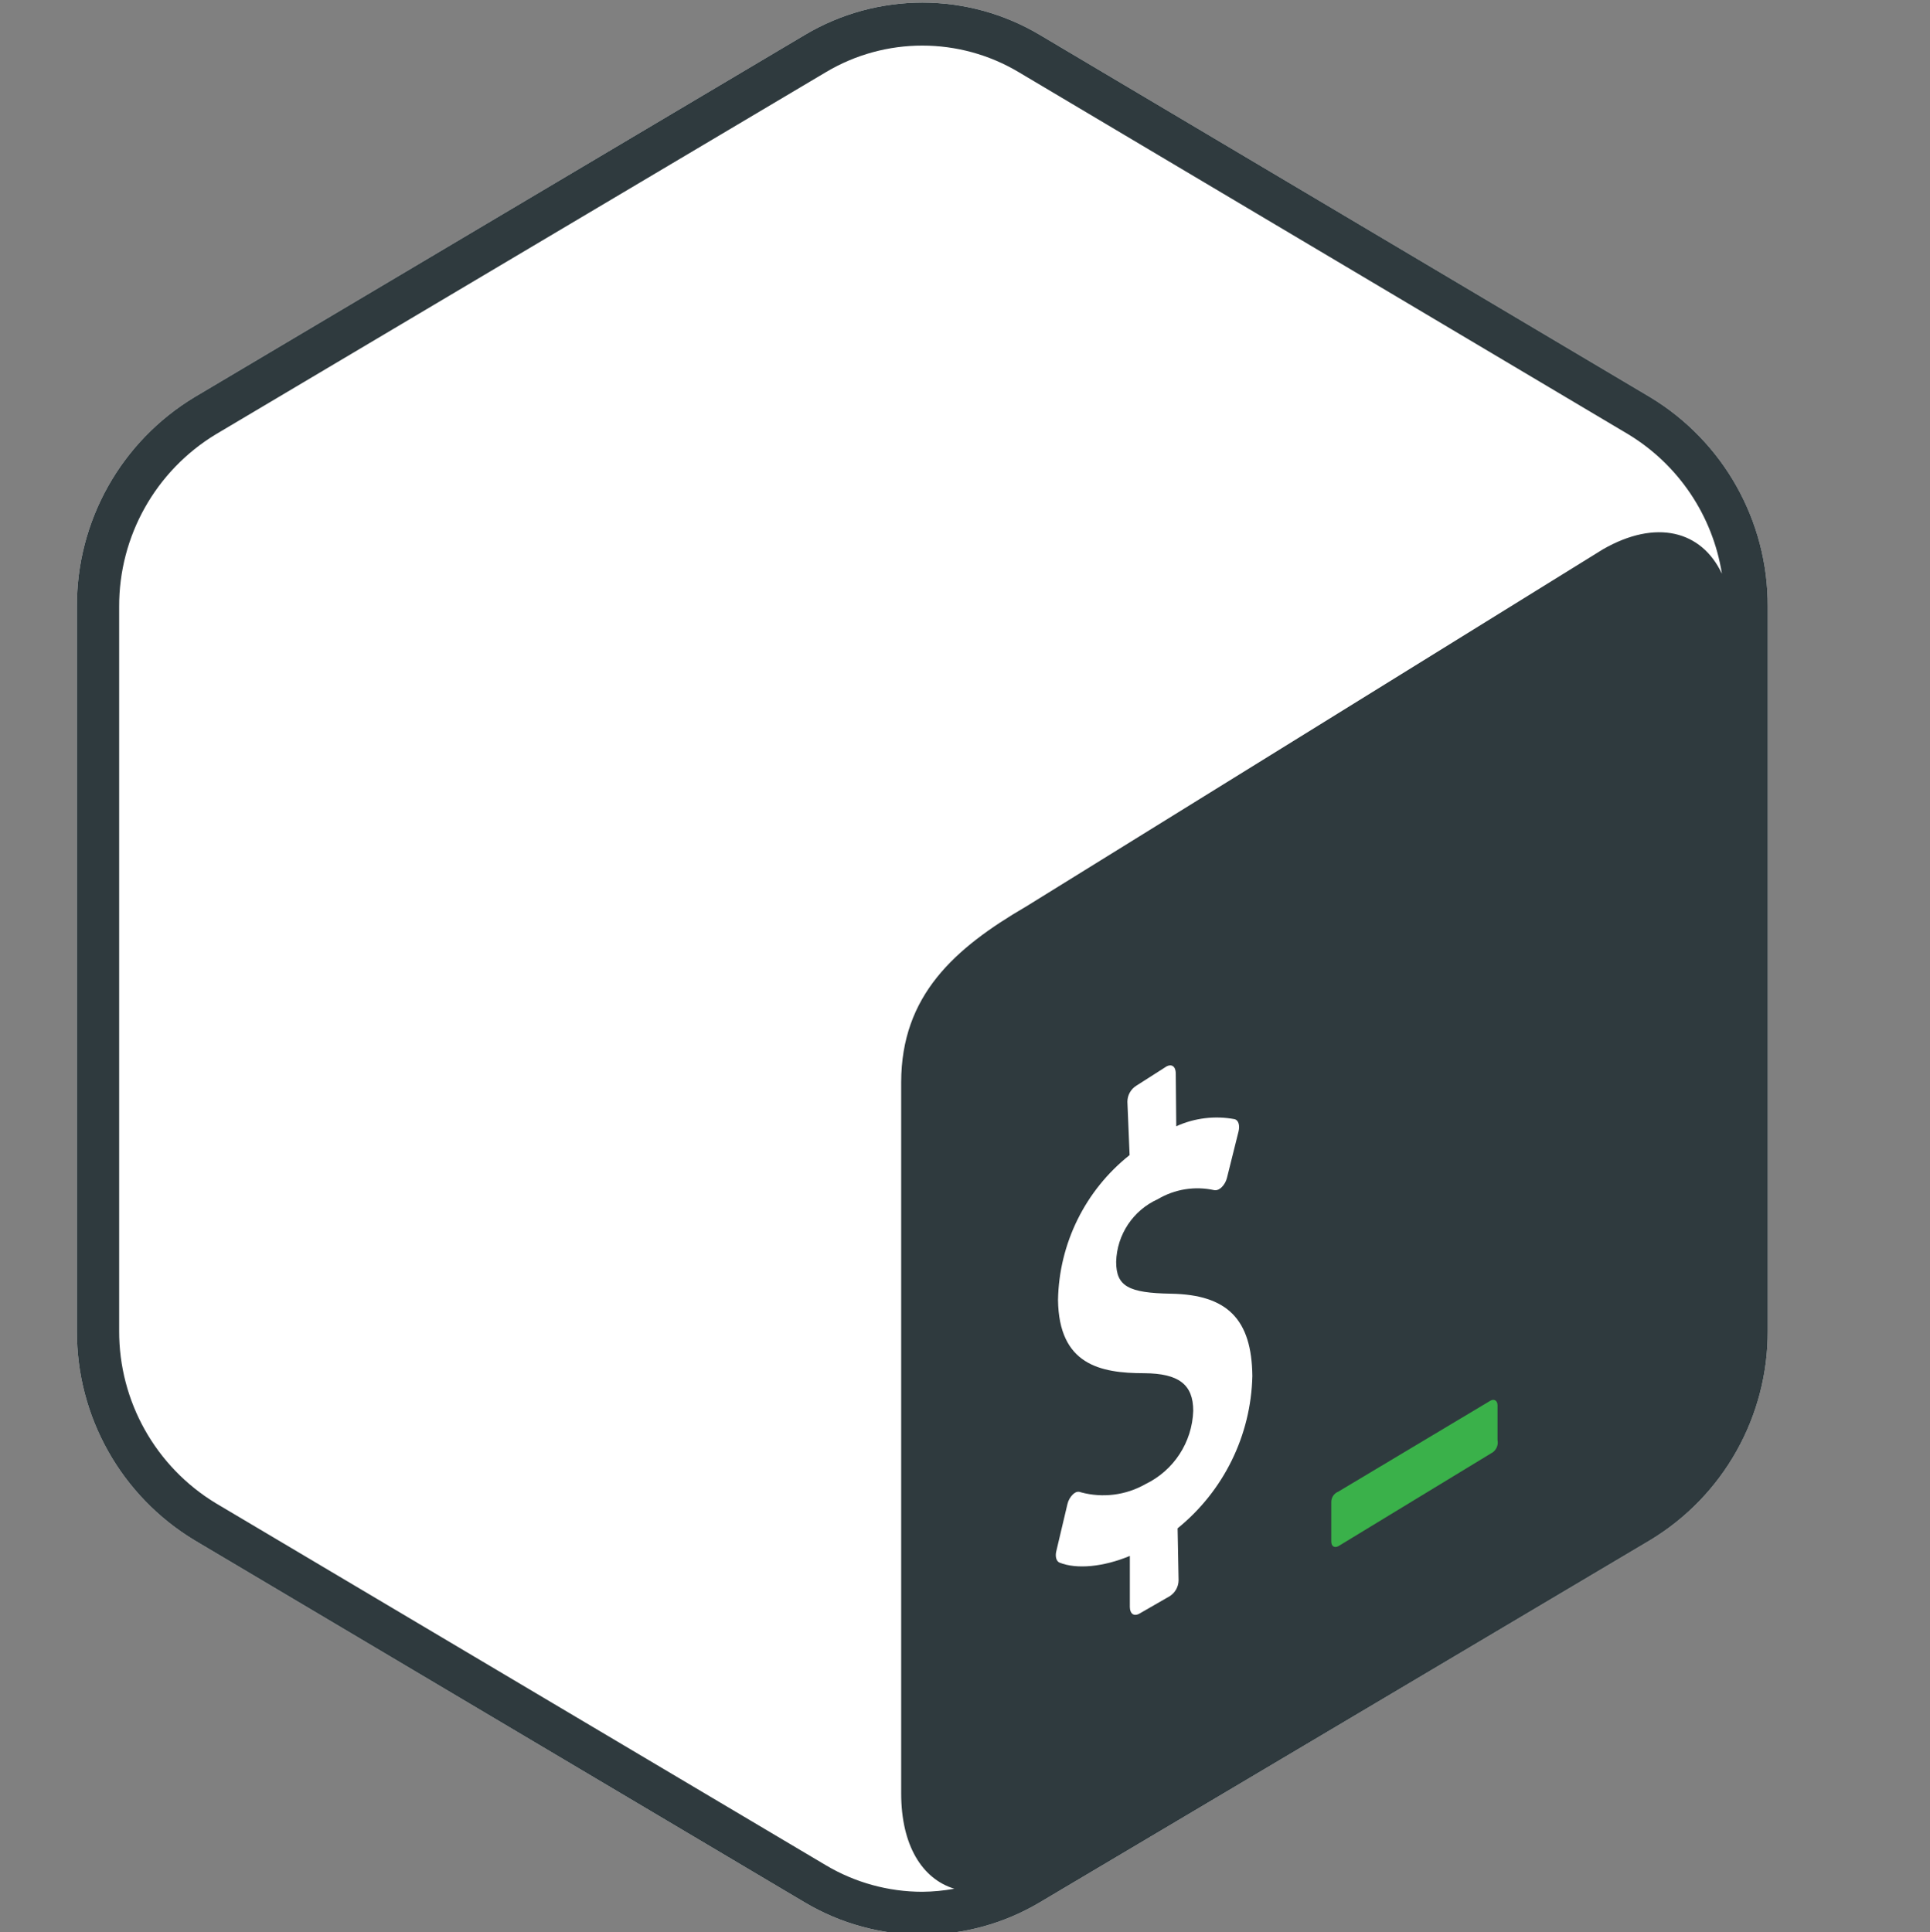 <?xml version="1.0" encoding="UTF-8" standalone="no"?>
<!DOCTYPE svg PUBLIC "-//W3C//DTD SVG 1.1//EN" "http://www.w3.org/Graphics/SVG/1.1/DTD/svg11.dtd">
<!-- Created with Vectornator (http://vectornator.io/) -->
<svg height="100%" stroke-miterlimit="10" style="fill-rule:nonzero;clip-rule:evenodd;stroke-linecap:round;stroke-linejoin:round;" version="1.1" viewBox="0 0 158 158.2" width="100%" xml:space="preserve" xmlns="http://www.w3.org/2000/svg" xmlns:vectornator="http://vectornator.io" xmlns:xlink="http://www.w3.org/1999/xlink">
<rect x="0" y="0" width="158" height="158.2" fill="#808080" stroke="none"/>
<defs/>
<clipPath id="ArtboardFrame">
<rect height="158.2" width="158" x="0" y="0"/>
</clipPath>
<g clip-path="url(#ArtboardFrame)" id="Layer-2" vectornator:layerName="Layer 2">
<g opacity="1">
<path d="M135.085 32.517L85.145 2.867C79.21-0.673 71.811-0.673 65.875 2.867L15.925 32.517C9.917 36.142 6.259 42.66 6.295 49.677L6.295 108.967C6.262 115.981 9.92 122.494 15.925 126.117L65.865 155.757C71.802 159.295 79.199 159.295 85.135 155.757L135.075 126.117C141.087 122.495 144.75 115.976 144.715 108.957L144.715 49.677C144.752 42.66 141.094 36.142 135.085 32.517Z" fill="#ffffff" fill-rule="nonzero" opacity="1" stroke="none"/>
<path d="M135.085 32.517L85.145 2.867C79.21-0.673 71.811-0.673 65.875 2.867L15.925 32.517C9.917 36.142 6.259 42.66 6.295 49.677L6.295 108.967C6.262 115.981 9.92 122.494 15.925 126.117L65.865 155.757C71.802 159.295 79.199 159.295 85.135 155.757L135.075 126.117C141.087 122.495 144.75 115.976 144.715 108.957L144.715 49.677C144.752 42.66 141.094 36.142 135.085 32.517ZM67.615 152.727L17.675 123.087C12.74 120.097 9.734 114.738 9.755 108.967L9.755 49.677C9.732 43.906 12.739 38.546 17.675 35.557L67.615 5.907C72.476 3.008 78.535 3.008 83.395 5.907L133.295 35.557C137.409 38.049 140.215 42.227 140.965 46.977C139.305 43.447 135.575 42.477 131.225 44.977L84.015 74.217C78.125 77.647 73.785 81.517 73.775 88.617L73.775 146.837C73.775 151.087 75.485 153.837 78.125 154.647C77.261 154.806 76.384 154.889 75.505 154.897C72.728 154.895 70.003 154.146 67.615 152.727Z" fill="#2f3a3e" fill-rule="nonzero" opacity="1" stroke="none"/>
<path d="M121.995 114.697L109.555 122.137C109.222 122.271 108.999 122.588 108.985 122.947L108.985 126.217C108.985 126.617 109.255 126.777 109.585 126.587L122.215 118.907C122.525 118.675 122.673 118.286 122.595 117.907L122.595 115.037C122.585 114.667 122.295 114.507 121.995 114.697Z" fill="#3ab14a" fill-rule="nonzero" opacity="1" stroke="none"/>
<path d="M95.515 87.307C95.915 87.107 96.245 87.307 96.255 87.877L96.295 92.217C97.791 91.538 99.46 91.335 101.075 91.637C101.385 91.717 101.515 92.137 101.395 92.637L100.445 96.447C100.373 96.735 100.225 96.998 100.015 97.207C99.942 97.28 99.857 97.341 99.765 97.387C99.652 97.448 99.522 97.47 99.395 97.447C97.82 97.099 96.172 97.363 94.785 98.187C92.758 99.101 91.433 101.094 91.375 103.317C91.375 105.317 92.375 105.867 95.865 105.927C100.475 106.007 102.475 108.017 102.525 112.667C102.416 117.521 100.178 122.081 96.405 125.137L96.485 129.397C96.478 129.926 96.203 130.416 95.755 130.697L93.235 132.147C92.835 132.347 92.505 132.147 92.495 131.587L92.495 127.397C90.335 128.297 88.145 128.507 86.745 127.947C86.485 127.847 86.365 127.457 86.475 127.007L87.385 123.157C87.454 122.853 87.611 122.575 87.835 122.357C87.906 122.289 87.987 122.232 88.075 122.187C88.206 122.129 88.355 122.129 88.485 122.187C90.268 122.671 92.169 122.43 93.775 121.517C96.093 120.4 97.599 118.089 97.685 115.517C97.685 113.357 96.495 112.457 93.685 112.437C90.055 112.437 86.685 111.737 86.615 106.437C86.699 101.807 88.848 97.457 92.475 94.577L92.295 90.217C92.294 89.681 92.57 89.181 93.025 88.897L95.515 87.307Z" fill="#ffffff" fill-rule="nonzero" opacity="1" stroke="none"/>
<path d="M209.295 81.617C208.029 80.093 206.523 78.786 204.835 77.747L204.195 77.367C205.542 76.471 206.76 75.394 207.815 74.167C210.152 71.447 211.442 67.983 211.455 64.397C211.563 61.308 210.834 58.247 209.345 55.537C207.939 53.095 205.984 51.014 203.635 49.457C201.227 47.877 198.565 46.723 195.765 46.047C192.895 45.337 189.952 44.965 186.995 44.937L166.995 44.937C165.635 44.904 164.503 45.977 164.465 47.337L164.465 111.257C164.503 112.618 165.635 113.691 166.995 113.657L188.535 113.657C191.613 113.629 194.67 113.161 197.615 112.267C200.462 111.424 203.142 110.095 205.535 108.337C207.868 106.604 209.79 104.378 211.165 101.817C212.614 99.044 213.33 95.945 213.245 92.817C213.272 90.741 212.934 88.676 212.245 86.717C211.56 84.861 210.563 83.136 209.295 81.617ZM197.045 67.557C196.484 68.52 195.723 69.351 194.815 69.997C193.803 70.715 192.678 71.255 191.485 71.597C190.186 71.984 188.841 72.192 187.485 72.217L178.105 72.217L178.105 56.687L187.215 56.687C188.664 56.711 190.106 56.892 191.515 57.227C192.716 57.499 193.86 57.98 194.895 58.647C195.776 59.224 196.506 60.002 197.025 60.917C197.578 61.967 197.847 63.142 197.805 64.327C197.85 65.453 197.587 66.57 197.045 67.557ZM178.135 83.777L189.135 83.777C190.604 83.812 192.059 84.062 193.455 84.517C194.652 84.906 195.765 85.516 196.735 86.317C197.633 87.067 198.353 88.006 198.845 89.067C199.381 90.278 199.63 91.595 199.575 92.917C199.601 94.209 199.317 95.488 198.745 96.647C198.2 97.723 197.425 98.665 196.475 99.407C195.425 100.217 194.245 100.843 192.985 101.257C191.621 101.713 190.194 101.956 188.755 101.977L178.135 101.977L178.135 83.777ZM250.825 46.617C250.464 45.6 249.494 44.928 248.415 44.947L241.295 44.947C240.224 44.934 239.261 45.6 238.895 46.607L217.195 110.527C216.946 111.259 217.082 112.067 217.555 112.677C218.034 113.298 218.771 113.667 219.555 113.677L228.095 113.677C229.178 113.69 230.149 113.01 230.505 111.987L235.355 97.127L254.055 97.127L258.815 111.977C259.167 113.009 260.145 113.696 261.235 113.677L269.725 113.677C270.51 113.667 271.246 113.298 271.725 112.677C272.201 112.068 272.339 111.261 272.095 110.527L250.825 46.617ZM250.295 85.217L239.295 85.217L244.855 68.077L250.295 85.217ZM323.485 84.087C322.329 82.606 320.984 81.281 319.485 80.147C317.991 79.018 316.406 78.014 314.745 77.147C313.064 76.271 311.331 75.5 309.555 74.837C307.835 74.197 306.085 73.607 304.345 73.087C302.865 72.657 301.285 72.147 299.635 71.587C298.149 71.073 296.721 70.402 295.375 69.587C294.243 68.922 293.251 68.042 292.455 66.997C291.778 66.04 291.427 64.89 291.455 63.717C291.421 62.551 291.693 61.396 292.245 60.367C292.79 59.39 293.545 58.547 294.455 57.897C295.47 57.178 296.604 56.643 297.805 56.317C300.628 55.511 303.628 55.574 306.415 56.497C307.645 56.94 308.777 57.619 309.745 58.497C310.697 59.388 311.468 60.454 312.015 61.637C312.644 63.016 313.059 64.483 313.245 65.987C313.44 67.216 314.511 68.113 315.755 68.087L324.525 68.087C325.196 68.089 325.841 67.831 326.325 67.367C326.796 66.916 327.057 66.289 327.045 65.637C327.014 62.501 326.24 59.416 324.785 56.637C323.385 54.003 321.459 51.685 319.125 49.827C316.728 47.938 314.021 46.48 311.125 45.517C305.311 43.583 299.041 43.496 293.175 45.267C290.38 46.077 287.743 47.355 285.375 49.047C283.072 50.705 281.138 52.823 279.695 55.267C278.189 57.862 277.415 60.817 277.455 63.817C277.396 66.78 278.183 69.697 279.725 72.227C281.189 74.556 283.079 76.588 285.295 78.217C287.532 79.863 289.96 81.233 292.525 82.297C295.045 83.357 297.525 84.297 299.995 85.017C301.595 85.504 303.262 86.051 304.995 86.657C306.517 87.181 307.976 87.872 309.345 88.717C310.511 89.421 311.516 90.361 312.295 91.477C312.999 92.553 313.349 93.823 313.295 95.107C313.338 96.268 313.047 97.417 312.455 98.417C311.85 99.386 311.041 100.212 310.085 100.837C309.01 101.533 307.822 102.037 306.575 102.327C303.509 103.077 300.3 103.015 297.265 102.147C295.868 101.727 294.563 101.048 293.415 100.147C292.311 99.273 291.39 98.189 290.705 96.957C289.954 95.569 289.469 94.053 289.275 92.487C289.076 91.263 288.006 90.371 286.765 90.397L278.035 90.397C277.36 90.395 276.71 90.657 276.225 91.127C275.756 91.583 275.498 92.213 275.515 92.867C275.57 96.125 276.462 99.314 278.105 102.127C279.683 104.784 281.786 107.091 284.285 108.907C286.849 110.763 289.705 112.175 292.735 113.087C295.83 114.036 299.049 114.518 302.285 114.517C305.23 114.513 308.162 114.123 311.005 113.357C313.849 112.622 316.552 111.423 319.005 109.807C321.384 108.227 323.399 106.157 324.915 103.737C326.518 101.108 327.336 98.076 327.275 94.997C327.295 92.954 326.956 90.924 326.275 88.997C325.608 87.225 324.666 85.568 323.485 84.087ZM379.495 44.947L371.415 44.947C370.055 44.914 368.923 45.987 368.885 47.347L368.885 72.427L346.375 72.427L346.375 47.347C346.337 45.987 345.206 44.914 343.845 44.947L335.845 44.947C334.485 44.914 333.353 45.987 333.315 47.347L333.315 111.267C333.353 112.628 334.485 113.701 335.845 113.667L343.845 113.667C345.206 113.701 346.337 112.628 346.375 111.267L346.375 84.127L368.885 84.127L368.885 111.267C368.923 112.628 370.055 113.701 371.415 113.667L379.495 113.667C380.856 113.701 381.987 112.628 382.025 111.267L382.025 47.347C381.987 45.987 380.856 44.914 379.495 44.947ZM172.225 124.747L169.165 124.747L169.165 132.927L167.535 132.927L167.535 124.747L164.535 124.747L164.535 123.457L172.265 123.457L172.225 124.747ZM181.635 132.927L180.035 132.927L180.035 128.697L176.645 128.697L176.645 132.927L175.055 132.927L175.055 123.457L176.645 123.457L176.645 127.457L180.035 127.457L180.035 123.457L181.635 123.457L181.635 132.927ZM191.035 128.687L186.935 128.687L186.935 131.687L191.725 131.687L191.725 132.957L185.295 132.957L185.295 123.487L191.685 123.487L191.685 124.777L186.935 124.777L186.935 127.447L191.035 127.447L191.035 128.687ZM205.225 132.927L205.225 123.457L208.405 123.457C208.857 123.46 209.306 123.514 209.745 123.617C210.133 123.705 210.502 123.861 210.835 124.077C211.144 124.279 211.398 124.554 211.575 124.877C211.761 125.231 211.85 125.628 211.835 126.027C211.843 126.463 211.698 126.887 211.425 127.227C211.135 127.574 210.759 127.84 210.335 127.997C210.597 128.066 210.846 128.174 211.075 128.317C211.283 128.447 211.466 128.613 211.615 128.807C211.762 128.997 211.877 129.21 211.955 129.437C212.035 129.676 212.075 129.926 212.075 130.177C212.084 130.589 211.995 130.997 211.815 131.367C211.646 131.706 211.399 132.001 211.095 132.227C210.767 132.466 210.397 132.642 210.005 132.747C209.563 132.872 209.105 132.936 208.645 132.937L205.225 132.927ZM206.875 127.447L208.445 127.447C208.678 127.447 208.91 127.417 209.135 127.357C209.333 127.306 209.52 127.217 209.685 127.097C209.838 126.987 209.965 126.843 210.055 126.677C210.149 126.502 210.197 126.306 210.195 126.107C210.201 125.897 210.156 125.688 210.065 125.497C209.979 125.328 209.852 125.184 209.695 125.077C209.525 124.963 209.335 124.882 209.135 124.837C208.905 124.786 208.671 124.759 208.435 124.757L206.875 124.757L206.875 127.447ZM206.875 128.637L206.875 131.637L208.665 131.637C208.906 131.637 209.146 131.6 209.375 131.527C209.575 131.461 209.762 131.36 209.925 131.227C210.081 131.103 210.207 130.946 210.295 130.767C210.385 130.577 210.429 130.368 210.425 130.157C210.428 129.938 210.387 129.721 210.305 129.517C210.233 129.334 210.12 129.17 209.975 129.037C209.82 128.903 209.64 128.801 209.445 128.737C209.219 128.665 208.983 128.628 208.745 128.627L206.875 128.637ZM221.995 128.807C221.996 129.352 221.919 129.894 221.765 130.417C221.627 130.908 221.4 131.369 221.095 131.777C220.797 132.17 220.414 132.492 219.975 132.717C219.485 132.96 218.942 133.08 218.395 133.067C217.351 133.099 216.357 132.617 215.735 131.777C215.434 131.368 215.211 130.907 215.075 130.417C214.926 129.894 214.852 129.352 214.855 128.807L214.855 127.597C214.855 127.232 214.888 126.867 214.955 126.507C215.017 126.165 215.114 125.83 215.245 125.507C215.374 125.199 215.538 124.907 215.735 124.637C215.924 124.373 216.154 124.14 216.415 123.947C216.686 123.751 216.987 123.6 217.305 123.497C217.658 123.387 218.026 123.333 218.395 123.337C219.451 123.306 220.456 123.787 221.095 124.627C221.405 125.034 221.635 125.496 221.775 125.987C221.928 126.51 222.006 127.052 222.005 127.597L221.995 128.807ZM220.345 127.587C220.342 127.232 220.308 126.877 220.245 126.527C220.19 126.199 220.082 125.881 219.925 125.587C219.781 125.32 219.575 125.09 219.325 124.917C219.049 124.737 218.725 124.647 218.395 124.657C218.069 124.646 217.747 124.737 217.475 124.917C217.231 125.09 217.031 125.32 216.895 125.587C216.746 125.883 216.644 126.2 216.595 126.527C216.539 126.878 216.509 127.232 216.505 127.587L216.505 128.807C216.511 129.163 216.544 129.517 216.605 129.867C216.656 130.194 216.758 130.511 216.905 130.807C217.041 131.077 217.24 131.311 217.485 131.487C217.757 131.668 218.079 131.759 218.405 131.747C218.735 131.758 219.059 131.668 219.335 131.487C219.585 131.31 219.79 131.077 219.935 130.807C220.092 130.513 220.2 130.196 220.255 129.867C220.317 129.517 220.351 129.163 220.355 128.807L220.345 127.587ZM231.735 123.467L231.735 129.807C231.736 130.262 231.651 130.713 231.485 131.137C231.332 131.512 231.104 131.853 230.815 132.137C230.531 132.424 230.19 132.648 229.815 132.797C229.377 132.957 228.912 133.035 228.445 133.027C227.988 133.035 227.534 132.957 227.105 132.797C226.322 132.504 225.703 131.889 225.405 131.107C225.239 130.68 225.154 130.226 225.155 129.767L225.155 123.427L226.765 123.427L226.765 129.767C226.768 130.038 226.808 130.307 226.885 130.567C226.948 130.795 227.053 131.009 227.195 131.197C227.331 131.372 227.506 131.512 227.705 131.607C227.928 131.71 228.17 131.762 228.415 131.757C228.667 131.762 228.916 131.71 229.145 131.607C229.352 131.514 229.533 131.373 229.675 131.197C229.822 131.01 229.931 130.796 229.995 130.567C230.071 130.307 230.112 130.038 230.115 129.767L230.115 123.427L231.735 123.467ZM238.615 129.217L236.945 129.217L236.945 132.907L235.295 132.907L235.295 123.437L238.445 123.437C238.922 123.439 239.396 123.502 239.855 123.627C240.259 123.731 240.639 123.911 240.975 124.157C241.287 124.391 241.537 124.696 241.705 125.047C241.886 125.439 241.975 125.866 241.965 126.297C241.97 126.592 241.926 126.886 241.835 127.167C241.751 127.422 241.626 127.662 241.465 127.877C241.304 128.091 241.112 128.28 240.895 128.437C240.665 128.602 240.417 128.74 240.155 128.847L242.265 132.847L242.265 132.927L240.515 132.927L238.615 129.217ZM236.945 127.957L238.455 127.957C238.709 127.96 238.962 127.922 239.205 127.847C239.42 127.778 239.62 127.67 239.795 127.527C239.962 127.392 240.095 127.221 240.185 127.027C240.281 126.813 240.329 126.581 240.325 126.347C240.33 126.108 240.285 125.869 240.195 125.647C240.113 125.451 239.986 125.276 239.825 125.137C239.653 124.991 239.452 124.882 239.235 124.817C238.982 124.744 238.719 124.707 238.455 124.707L236.955 124.707L236.945 127.957ZM251.725 132.927L250.075 132.927L246.835 126.417L246.835 132.927L245.175 132.927L245.175 123.457L246.835 123.457L250.065 129.957L250.065 123.457L251.725 123.457L251.725 132.927ZM261.135 128.687L257.035 128.687L257.035 131.687L261.825 131.687L261.825 132.957L255.395 132.957L255.395 123.487L261.785 123.487L261.785 124.777L257.035 124.777L257.035 127.447L261.135 127.447L261.135 128.687ZM271.475 129.407L265.995 129.407L265.995 128.157L271.475 128.157L271.475 129.407ZM280.155 130.737L277.045 130.737L276.365 132.937L274.665 132.937L277.895 123.467L279.295 123.467L282.465 132.937L280.775 132.937L280.155 130.737ZM277.465 129.407L279.745 129.407L278.615 125.697L277.465 129.407ZM292.025 131.747C291.85 131.946 291.652 132.124 291.435 132.277C291.195 132.446 290.937 132.586 290.665 132.697C290.368 132.817 290.06 132.908 289.745 132.967C289.396 133.035 289.041 133.068 288.685 133.067C288.137 133.079 287.593 132.966 287.095 132.737C286.643 132.524 286.243 132.213 285.925 131.827C285.597 131.425 285.349 130.963 285.195 130.467C285.024 129.924 284.936 129.357 284.935 128.787L284.935 127.617C284.932 127.048 285.016 126.481 285.185 125.937C285.335 125.444 285.576 124.983 285.895 124.577C286.2 124.194 286.586 123.883 287.025 123.667C287.501 123.435 288.026 123.319 288.555 123.327C289.023 123.321 289.489 123.388 289.935 123.527C290.303 123.654 290.643 123.851 290.935 124.107C291.228 124.365 291.464 124.682 291.625 125.037C291.8 125.423 291.909 125.835 291.945 126.257L290.335 126.257C290.3 126.02 290.236 125.789 290.145 125.567C290.064 125.372 289.945 125.196 289.795 125.047C289.644 124.901 289.464 124.788 289.265 124.717C289.027 124.637 288.777 124.6 288.525 124.607C288.211 124.598 287.902 124.681 287.635 124.847C287.381 125.017 287.169 125.243 287.015 125.507C286.84 125.818 286.718 126.156 286.655 126.507C286.577 126.882 286.537 127.264 286.535 127.647L286.535 128.827C286.54 129.207 286.583 129.586 286.665 129.957C286.731 130.311 286.86 130.649 287.045 130.957C287.21 131.226 287.436 131.452 287.705 131.617C288.009 131.792 288.355 131.879 288.705 131.867L289.185 131.867C289.344 131.85 289.501 131.82 289.655 131.777C289.798 131.735 289.935 131.678 290.065 131.607C290.181 131.544 290.283 131.46 290.365 131.357L290.365 129.467L288.565 129.467L288.565 128.257L291.975 128.257L292.025 131.747ZM300.185 130.737L297.075 130.737L296.395 132.937L294.695 132.937L297.925 123.467L299.365 123.467L302.535 132.937L300.845 132.937L300.185 130.737ZM297.495 129.407L299.775 129.407L298.645 125.697L297.495 129.407ZM305.595 123.467L311.515 123.467L311.515 124.757L309.365 124.757L309.365 131.647L311.515 131.647L311.515 132.937L305.595 132.937L305.595 131.647L307.705 131.647L307.705 124.757L305.595 124.757L305.595 123.467ZM321.835 132.927L320.185 132.927L316.945 126.417L316.945 132.927L315.295 132.927L315.295 123.457L316.955 123.457L320.185 129.957L320.185 123.457L321.845 123.457L321.835 132.927ZM340.585 130.497C340.588 130.291 340.536 130.087 340.435 129.907C340.329 129.729 340.186 129.576 340.015 129.457C339.817 129.318 339.602 129.203 339.375 129.117C339.129 129.017 338.859 128.927 338.565 128.847C338.17 128.739 337.783 128.605 337.405 128.447C337.048 128.294 336.712 128.096 336.405 127.857C336.113 127.636 335.865 127.361 335.675 127.047C335.484 126.72 335.388 126.346 335.395 125.967C335.389 125.582 335.486 125.203 335.675 124.867C335.861 124.544 336.113 124.265 336.415 124.047C336.743 123.813 337.108 123.638 337.495 123.527C337.914 123.406 338.349 123.345 338.785 123.347C339.24 123.344 339.693 123.415 340.125 123.557C340.521 123.688 340.89 123.888 341.215 124.147C341.523 124.396 341.775 124.706 341.955 125.057C342.139 125.42 342.235 125.821 342.235 126.227L340.595 126.227C340.576 126.004 340.522 125.784 340.435 125.577C340.353 125.384 340.23 125.21 340.075 125.067C339.914 124.919 339.723 124.807 339.515 124.737C339.271 124.654 339.014 124.614 338.755 124.617C338.526 124.616 338.297 124.646 338.075 124.707C337.88 124.763 337.697 124.854 337.535 124.977C337.386 125.089 337.263 125.233 337.175 125.397C337.087 125.571 337.042 125.763 337.045 125.957C337.046 126.161 337.109 126.36 337.225 126.527C337.35 126.699 337.506 126.845 337.685 126.957C337.892 127.089 338.114 127.196 338.345 127.277C338.592 127.364 338.852 127.444 339.125 127.517C339.532 127.631 339.93 127.775 340.315 127.947C340.675 128.107 341.012 128.316 341.315 128.567C341.593 128.798 341.824 129.08 341.995 129.397C342.168 129.734 342.254 130.109 342.245 130.487C342.253 130.876 342.156 131.259 341.965 131.597C341.779 131.92 341.523 132.197 341.215 132.407C340.883 132.632 340.514 132.797 340.125 132.897C339.701 133.011 339.264 133.068 338.825 133.067C338.52 133.069 338.215 133.042 337.915 132.987C337.621 132.934 337.332 132.85 337.055 132.737C336.783 132.627 336.525 132.486 336.285 132.317C336.053 132.154 335.844 131.959 335.665 131.737C335.295 131.275 335.094 130.7 335.095 130.107L336.745 130.107C336.762 130.368 336.83 130.623 336.945 130.857C337.05 131.065 337.201 131.246 337.385 131.387C337.577 131.533 337.794 131.642 338.025 131.707C338.289 131.782 338.561 131.819 338.835 131.817C339.068 131.82 339.3 131.793 339.525 131.737C339.725 131.687 339.915 131.603 340.085 131.487C340.242 131.381 340.371 131.241 340.465 131.077C340.557 130.898 340.599 130.698 340.585 130.497ZM351.885 132.927L350.295 132.927L350.295 128.697L346.895 128.697L346.895 132.927L345.295 132.927L345.295 123.457L346.885 123.457L346.885 127.457L350.295 127.457L350.295 123.457L351.895 123.457L351.885 132.927ZM361.295 128.687L357.195 128.687L357.195 131.687L361.985 131.687L361.985 132.957L355.545 132.957L355.545 123.487L361.935 123.487L361.935 124.777L357.185 124.777L357.185 127.447L361.295 127.447L361.295 128.687ZM367.295 131.657L372.045 131.657L372.045 132.927L365.655 132.927L365.655 123.457L367.295 123.457L367.295 131.657ZM377.295 131.657L382.045 131.657L382.045 132.927L375.655 132.927L375.655 123.457L377.295 123.457L377.295 131.657Z" fill="#2f3a3e" fill-rule="nonzero" opacity="1" stroke="none"/>
</g>
</g>
</svg>
